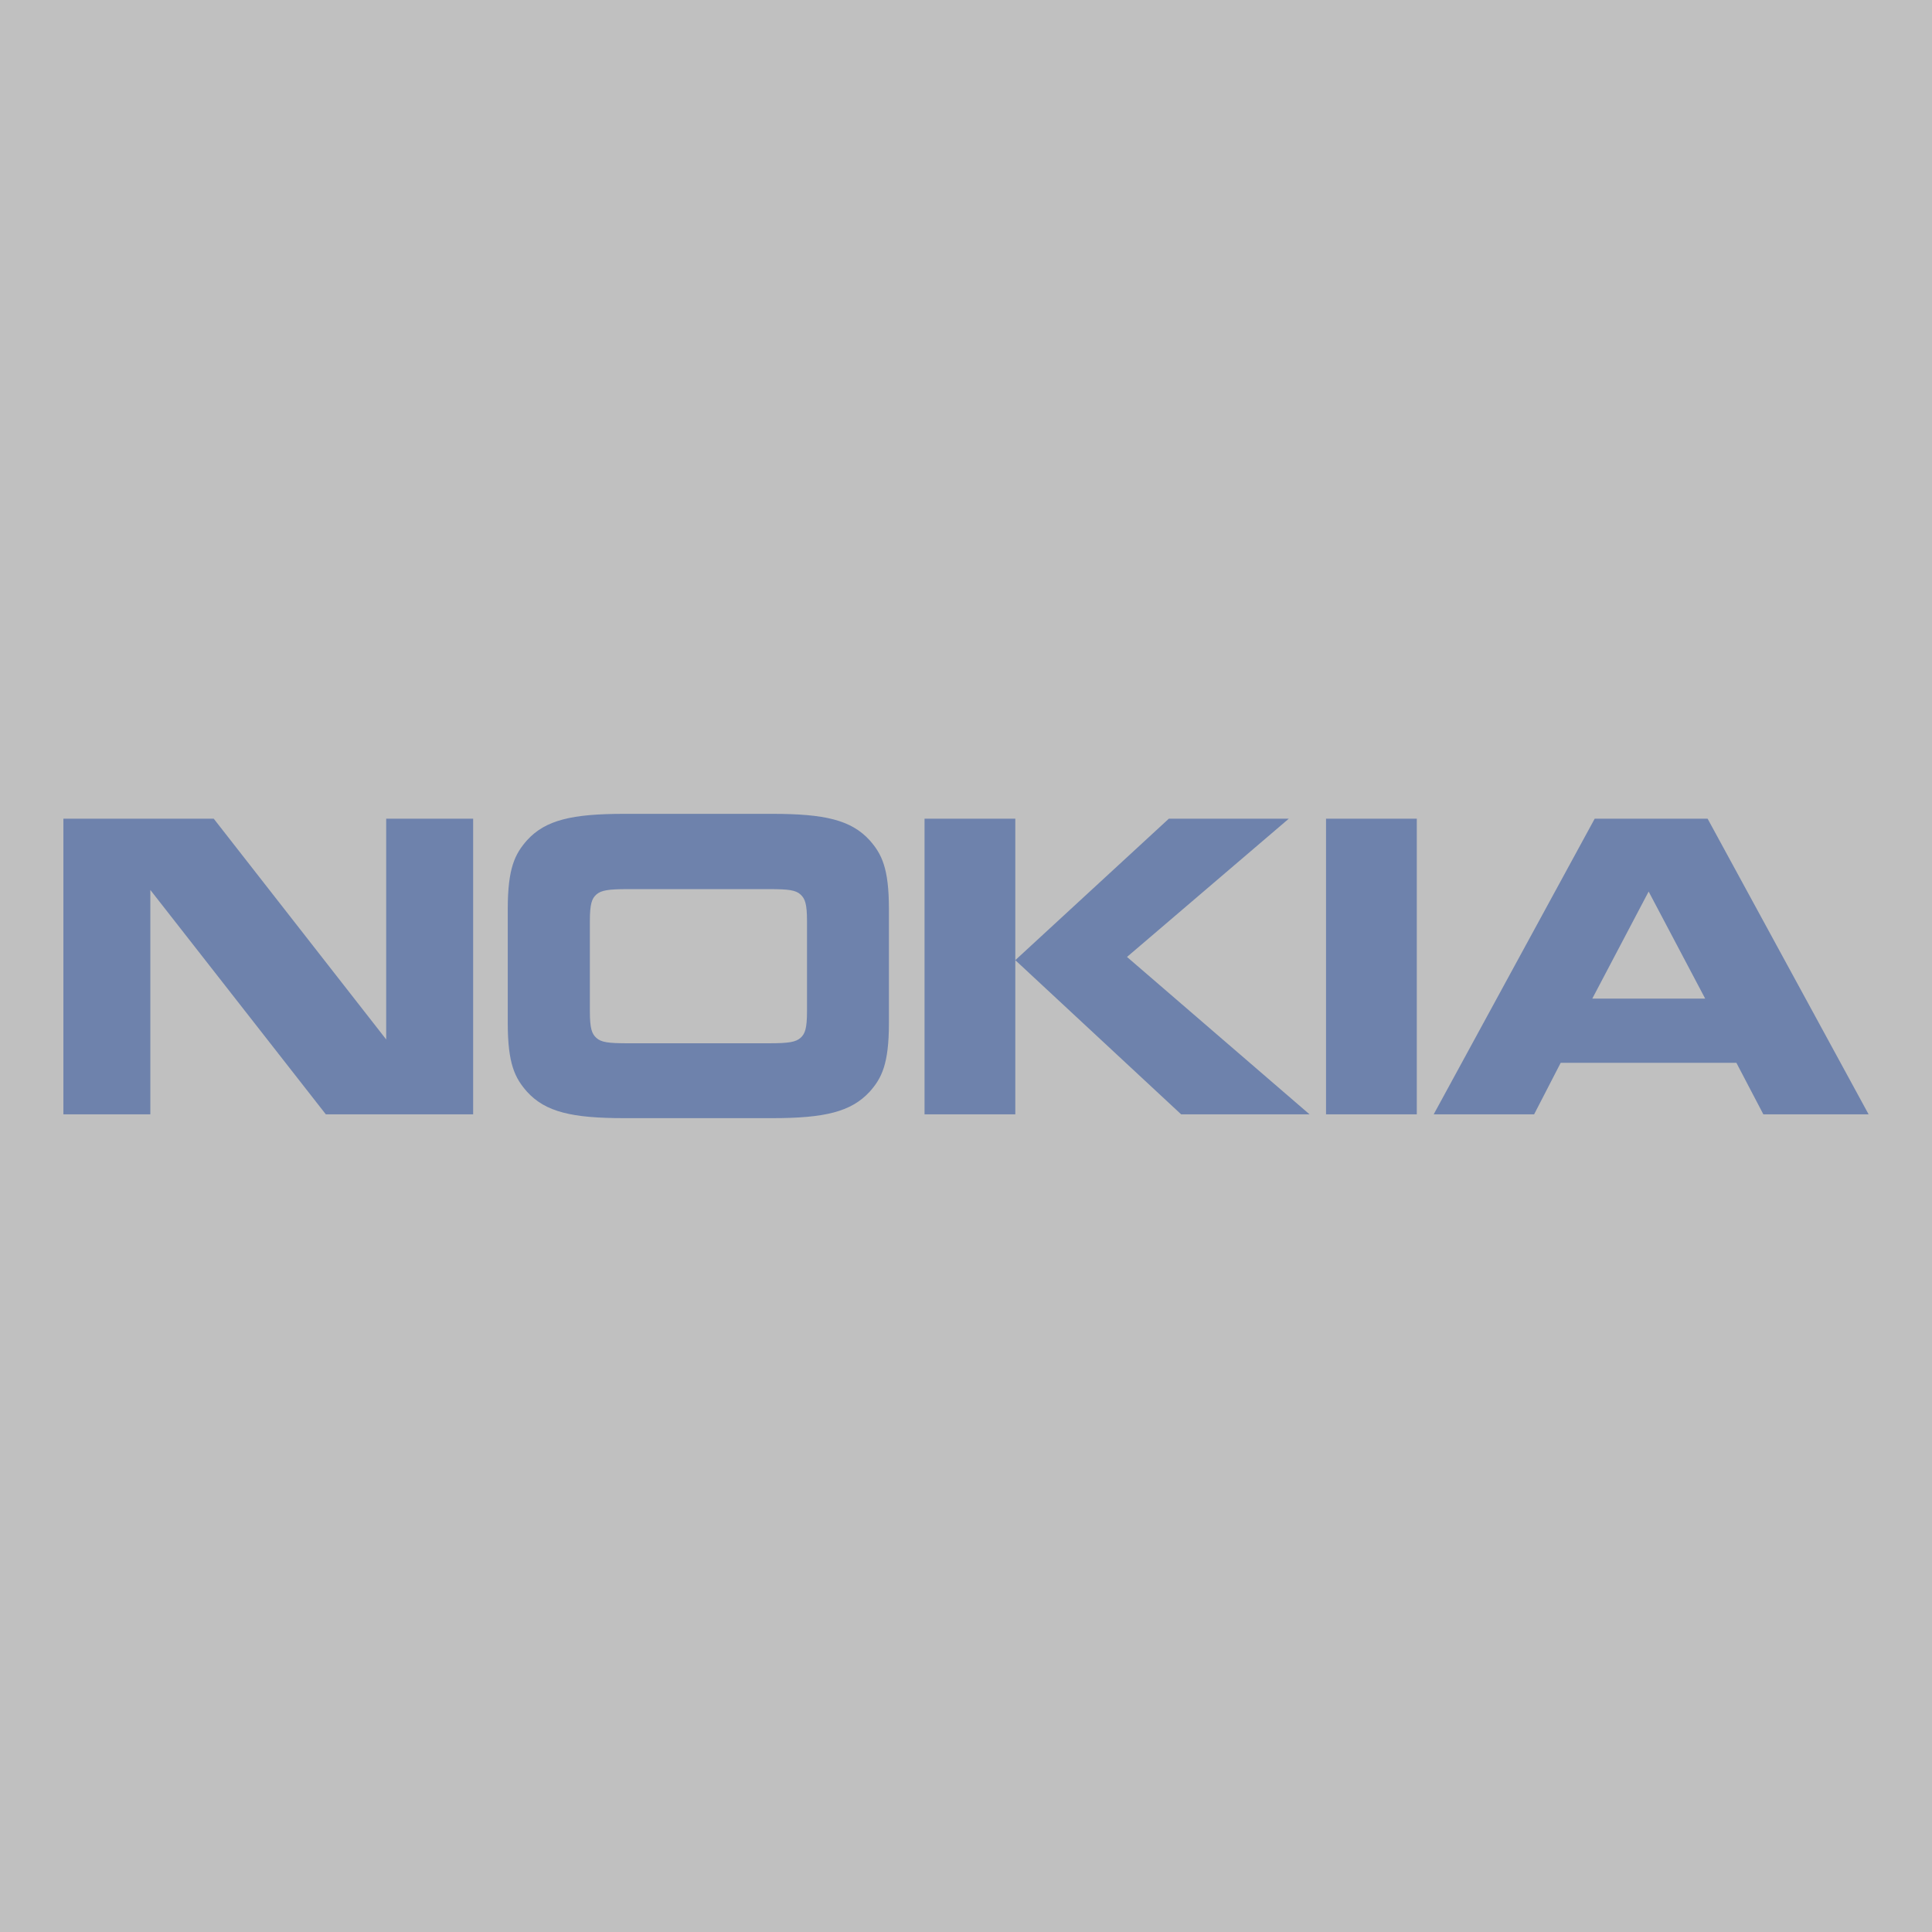 <svg id="Livello_1" data-name="Livello 1" xmlns="http://www.w3.org/2000/svg" viewBox="0 0 960 960"><rect x="0" y="0" width="960" height="960" fill="#808080" stroke="none"/><rect x="-20.95" y="-20.95" width="1001.9" height="1001.9" fill="#fff" opacity="0.5"/><path d="M74.7,553.7H31.5V406.8h74.7l85.7,109.7V406.8h43.2V553.7H161.9L74.7,442.2V553.7m367-45.4c0,20.4-3.6,27.5-9.6,34.2-9.2,10-22.5,13.1-48.2,13.1H310.1c-25.7,0-39-3-48.2-13.1-6-6.8-9.6-13.8-9.6-34.2V451.7c0-20.4,3.6-27.4,9.6-34.2,9.2-10.1,22.5-13.1,48.2-13.1h73.8c25.7,0,39,3,48.2,13.1,6,6.8,9.6,13.8,9.6,34.2v56.6m-59.6,10.1c9.9,0,13.3-.6,15.7-2.7,2.2-2,3.2-4.6,3.2-13.2V457.7c0-8.6-1-11.2-3.2-13.2-2.4-2.2-5.8-2.7-15.7-2.7H312c-9.9,0-13.3.6-15.7,2.7-2.2,2-3.2,4.6-3.2,13.2v44.8c0,8.6,1,11.2,3.2,13.2,2.4,2.2,5.8,2.7,15.7,2.7h70.1M504.5,406.8V553.7H459.4V406.8h45.1m76.3,0h59.6L560,475.5l90.7,78.2H586.9l-82.4-76.6,76.3-70.3m78.1,0H704V553.7H658.9m217.3,0-13.4-25.6H775.5l-13.2,25.6H712.4l80-146.9h56.1l80,146.9H876.2m-85-57.5h56.1L819.2,443l-28,53.2" fill="#1c4598" opacity="0.5"/></svg>
